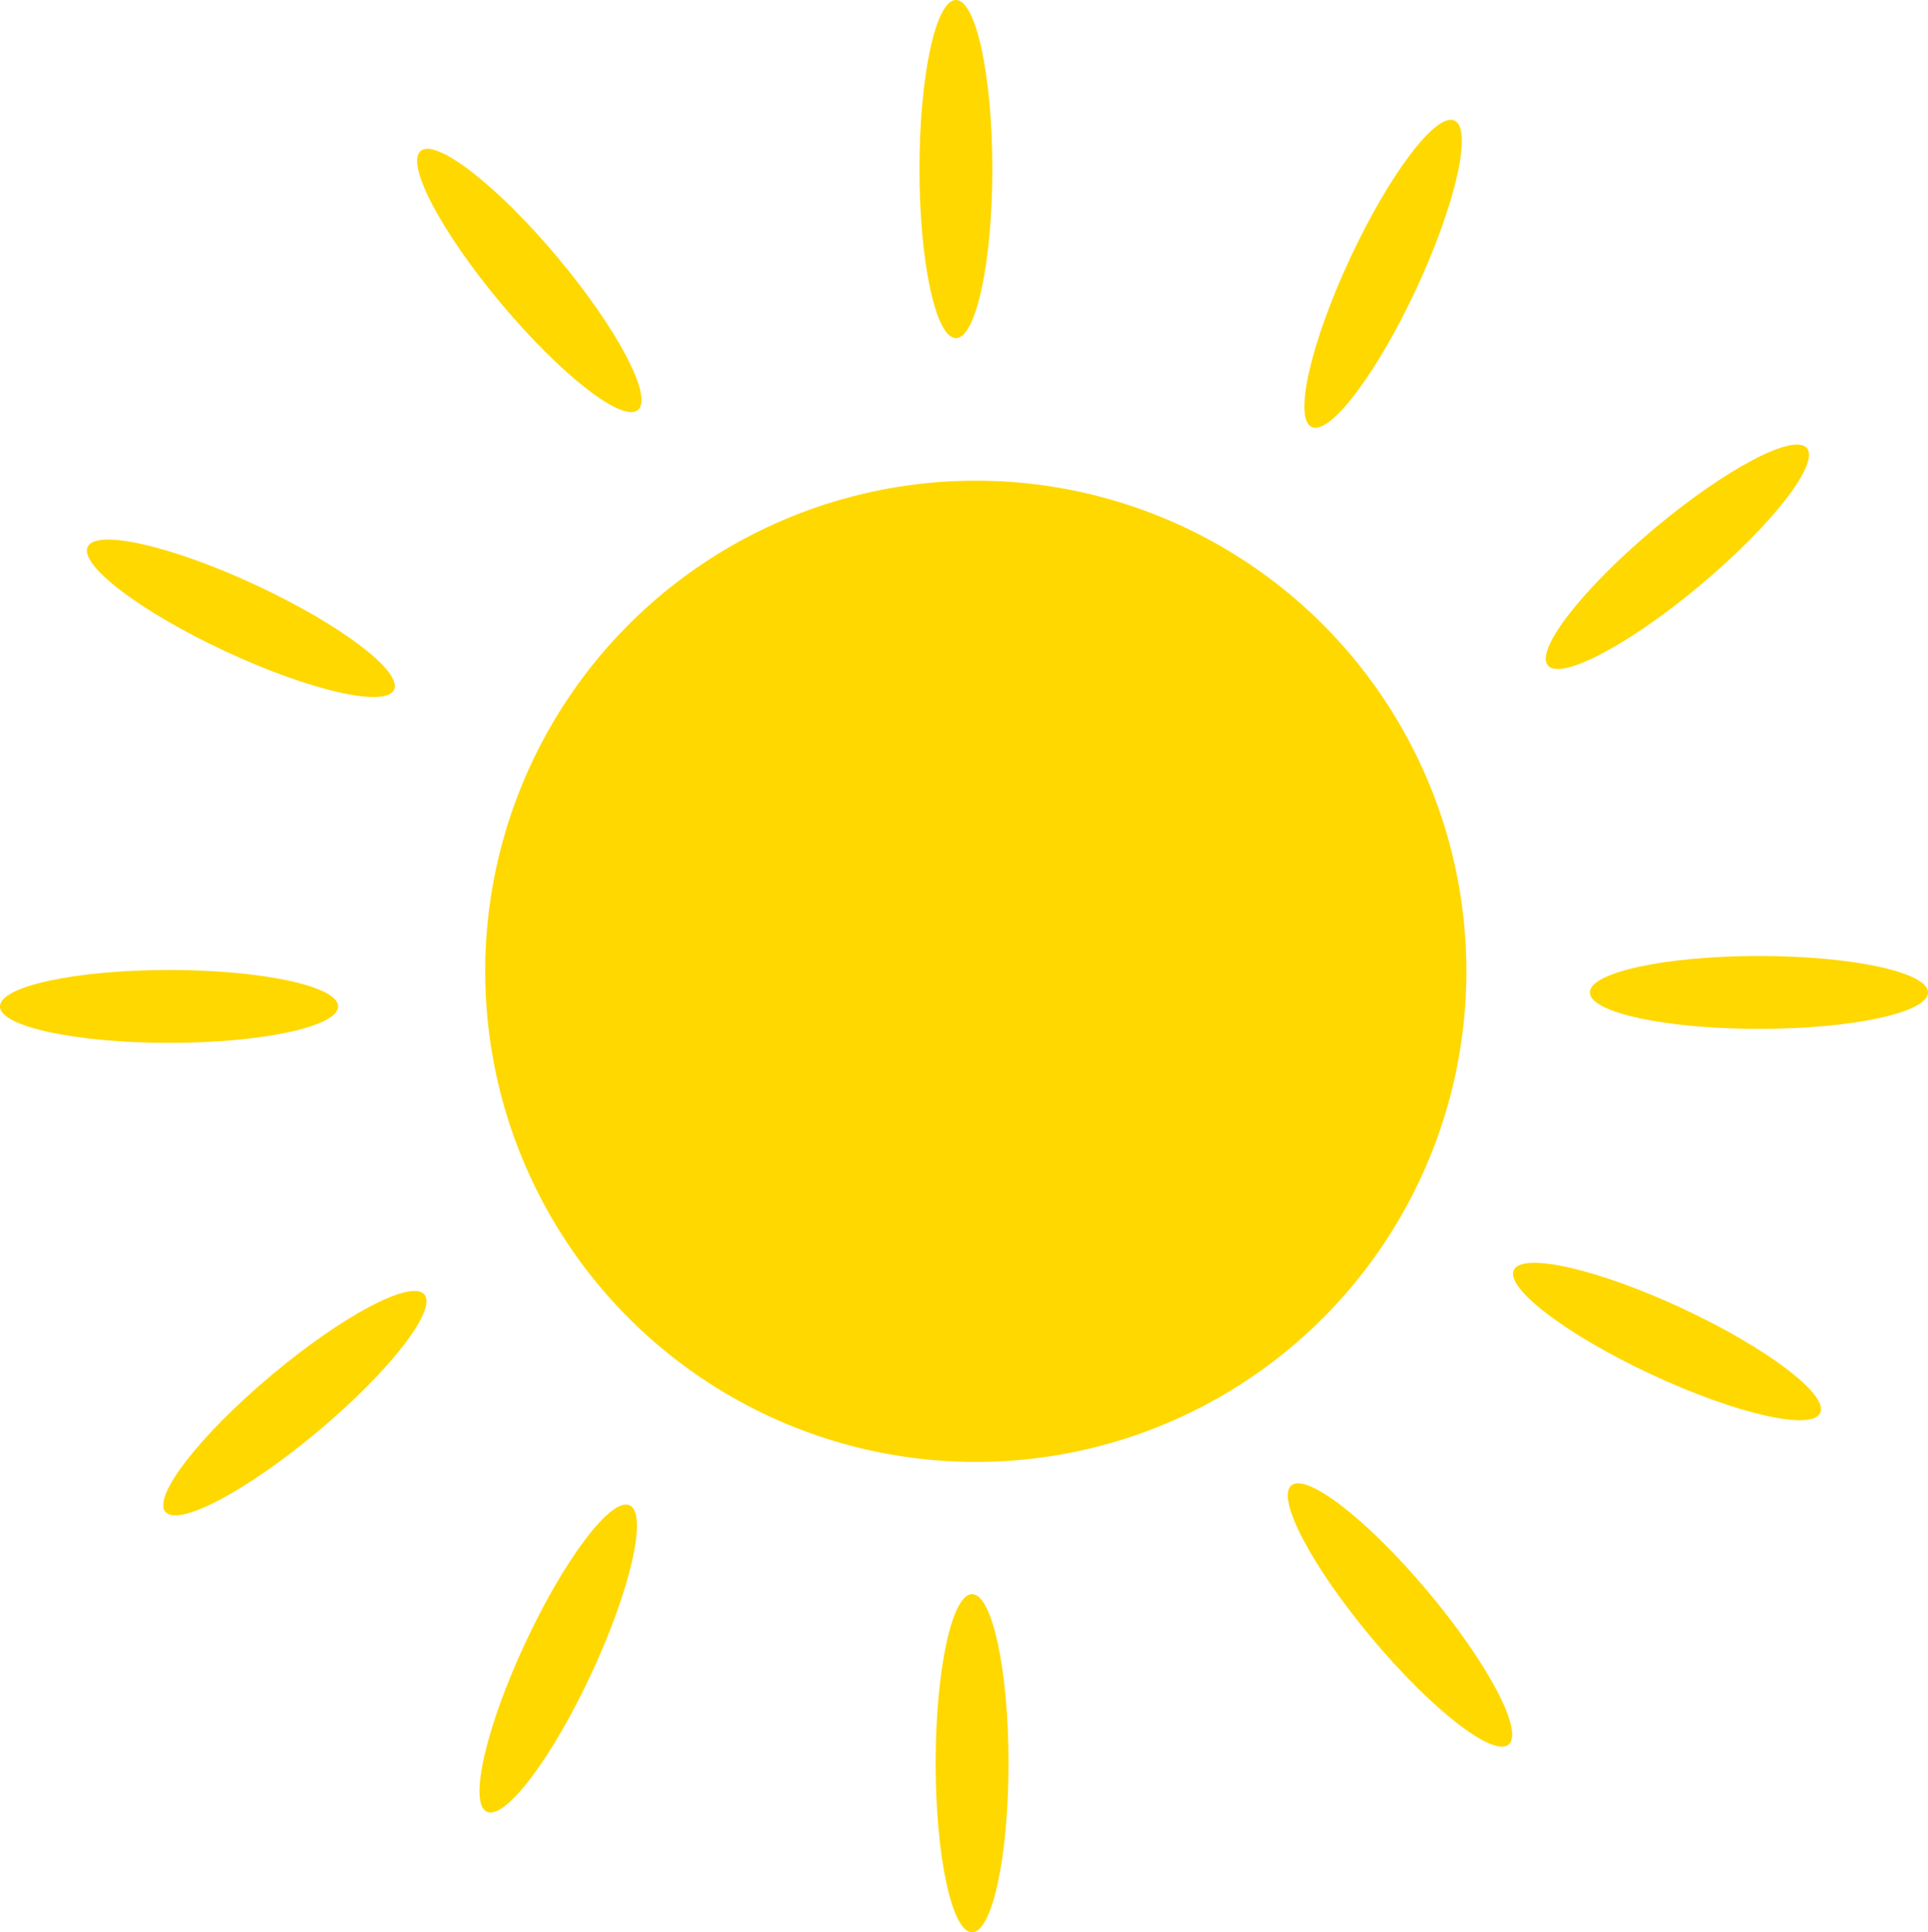 <?xml version="1.0" encoding="UTF-8" standalone="no"?>
<!-- Created with Inkscape (http://www.inkscape.org/) -->

<svg
   width="152.876mm"
   height="153.204mm"
   viewBox="0 0 152.876 153.204"
   version="1.1"
   id="svg1"
   xmlns:xlink="http://www.w3.org/1999/xlink"
   xmlns="http://www.w3.org/2000/svg"
   xmlns:svg="http://www.w3.org/2000/svg">
  <defs
     id="defs1">
    <linearGradient
       id="linearGradient3">
      <stop
         style="stop-color:#600040;stop-opacity:1;"
         offset="0"
         id="stop4" />
      <stop
         style="stop-color:#9e171a;stop-opacity:1;"
         offset="0.271"
         id="stop6" />
      <stop
         style="stop-color:#d3a826;stop-opacity:1;"
         offset="1"
         id="stop5" />
    </linearGradient>
    <linearGradient
       id="linearGradient1">
      <stop
         style="stop-color:#310024;stop-opacity:1;"
         offset="0.148"
         id="stop1" />
      <stop
         style="stop-color:#31008a;stop-opacity:1;"
         offset="0.4"
         id="stop3" />
      <stop
         style="stop-color:#317fc2;stop-opacity:1;"
         offset="0.78"
         id="stop2" />
    </linearGradient>
    <linearGradient
       xlink:href="#linearGradient1"
       id="linearGradient2"
       x1="39.773"
       y1="125.64"
       x2="174.706"
       y2="125.64"
       gradientUnits="userSpaceOnUse"
       gradientTransform="matrix(0.873,0,0,1.482,15.262,-288.607)" />
    <linearGradient
       xlink:href="#linearGradient3"
       id="linearGradient5"
       x1="26.021"
       y1="108.817"
       x2="179.258"
       y2="108.817"
       gradientUnits="userSpaceOnUse"
       gradientTransform="matrix(0.774,0,0,1.306,29.942,-244.601)" />
  </defs>
  <g
     id="layer1"
     style="display:none"
     transform="translate(-28.551,-23.919)">
    <rect
       style="fill:url(#linearGradient2);stroke-width:0.28"
       id="rect1"
       width="117.834"
       height="153.146"
       x="49.996"
       y="-178.981"
       ry="0"
       transform="rotate(90)" />
  </g>
  <g
     id="layer2"
     style="display:none"
     transform="translate(-28.551,-23.919)">
    <rect
       style="fill:url(#linearGradient5);stroke-width:0.24"
       id="rect3"
       width="118.542"
       height="153.763"
       x="50.071"
       y="-179.39"
       transform="rotate(90)" />
  </g>
  <g
     id="layer3"
     style="display:none"
     transform="translate(-28.551,-23.919)">
    <path
       id="path8"
       style="fill:#ffffff;fill-opacity:1;stroke-width:0.246"
       d="m 114.073,63.082 c 0,12.629 0.117,13.12 4.858,26.438 2.804,7.877 -9.814,19.226 -14.452,19.034 -4.636,-0.192 -20.264,-9.695 -15.896,-16.693 5.463,-8.754 7.354,-11.155 7.354,-29.304 0,-25.258 -0.474,-45.335 9.331,-45.472 10.589,-0.148 8.805,20.739 8.805,45.997 z" />
    <path
       id="circle7"
       style="fill:#ffffff;fill-opacity:1;stroke-width:0.337"
       d="m 131.684,113.548 c 0,14.807 -12.003,26.81 -26.81,26.81 -14.807,0 -26.81,-12.003 -26.81,-26.81 0,-7.403 2.269,-13.06 6.538,-18.432 12.211,-15.365 12.605,-15.738 20.009,-15.738 7.403,0 7.535,-0.416 19.22,15.212 4.109,5.495 7.852,11.554 7.852,18.957 z" />
    <path
       id="path9"
       style="fill:#ff3022;fill-opacity:1;stroke-width:0.209"
       d="m 111.548,70.18 c 0,12.557 0.085,13.045 3.524,26.287 2.034,7.832 -7.12,19.117 -10.485,18.926 -3.363,-0.191 -14.701,-9.64 -11.533,-16.598 3.963,-8.704 5.335,-11.092 5.335,-29.137 0,-25.115 -0.344,-45.077 6.769,-45.213 7.682,-0.147 6.388,20.621 6.388,45.736 z" />
    <path
       id="path10"
       style="fill:#ff3022;fill-opacity:1;stroke-width:0.245"
       d="m 124.061,113.505 c 0,10.766 -8.708,19.493 -19.45,19.493 -10.742,0 -19.45,-8.727 -19.45,-19.493 0,-5.383 1.646,-9.496 4.743,-13.401 8.859,-11.172 9.145,-11.443 14.516,-11.443 5.371,0 5.466,-0.303 13.944,11.06 2.981,3.995 5.697,8.401 5.697,13.784 z" />
  </g>
  <g
     id="layer4"
     style="display:none;fill:#a068ff;fill-opacity:1"
     transform="translate(-28.551,-23.919)">
    <path
       style="fill:#45e1ff;fill-opacity:1;stroke-width:0.223"
       d="M 87.526,89.932 C 81.218,89.5 66.499,88.202 64.133,73.284 c -2.366,-14.918 4.508,-20.073 7.765,-24.787 2.735,-3.958 12.486,-18.667 13.262,-21.48 0.777,-2.818 11.44,18.401 15.383,23.915 3.583,5.011 8.534,8.128 8.535,21.055 0.002,16.065 -15.107,17.722 -17.717,17.949 -4.712,0.41 -3.836,-0.004 -3.836,-0.004 z"
       id="path12" />
    <path
       style="fill:#45e1ff;fill-opacity:1;stroke-width:0.106"
       d="m 110.72,49.698 c -2.987,-0.207 -9.958,-0.829 -11.078,-7.98 -1.12,-7.151 2.135,-9.622 3.677,-11.881 1.295,-1.897 5.913,-8.948 6.28,-10.296 0.368,-1.351 5.418,8.82 7.285,11.463 1.697,2.402 4.041,3.896 4.042,10.092 9.4e-4,7.7 -7.154,8.495 -8.39,8.604 -2.231,0.197 -1.817,-0.002 -1.817,-0.002 z"
       id="path12-0" />
  </g>
  <g
     id="layer5"
     style="display:none"
     transform="translate(-28.551,-23.919)">
    <path
       style="fill:#45e1ff;fill-opacity:1;stroke-width:0.246"
       d="m 49.414,81.218 c 3.154,-3.943 9.084,-5.329 19.713,-7.885 20.765,-4.994 36.28,3.152 43.369,6.045 7.953,3.246 9.462,6.834 23.919,0.789 14.456,-6.045 -0.622,6.742 -6.045,8.411 -10.251,3.154 -19.918,1.92 -27.598,-2.103 -11.039,-5.783 -15.195,-9.199 -26.284,-9.199 -12.879,3e-6 -15.245,0.526 -27.073,3.943 z"
       id="path17" />
    <path
       style="fill:#45e1ff;fill-opacity:1;stroke-width:0.246"
       d="m 61.505,81.218 c 8.937,-1.84 19.976,-0.789 28.387,4.468 8.411,5.257 19.713,12.354 30.49,8.411 10.777,-3.943 11.565,-3.417 13.668,-4.205 2.103,-0.789 -5.257,5.783 -9.199,8.411 -3.744,2.496 -10.514,6.045 -19.976,2.628 C 95.412,97.514 96.2,94.886 86.475,89.366 76.75,83.847 73.859,82.532 61.505,81.218 Z"
       id="path18" />
    <path
       style="fill:#45e1ff;fill-opacity:1;stroke-width:0.173"
       d="m 67.391,85.641 c 6.594,0.463 14.15,3.233 19.118,8.289 4.968,5.057 11.638,11.873 19.895,11.291 8.257,-0.582 8.717,-0.086 10.331,-0.212 1.615,-0.126 -4.452,2.485 -7.942,3.832 -3.045,1.176 -8.445,2.021 -14.476,-2.016 C 88.285,102.788 89.304,101.199 83.461,95.721 77.618,90.244 75.823,88.832 67.391,85.641 Z"
       id="path18-5" />
  </g>
  <g
     id="layer6"
     transform="translate(-28.551,-23.919)">
    <circle
       style="fill:#ffd800;fill-opacity:1;stroke-width:0.246"
       id="path19"
       cx="105.925"
       cy="100.931"
       r="38.901" />
    <ellipse
       style="fill:#ffd800;fill-opacity:1;stroke-width:0.246"
       id="path20"
       cx="104.348"
       cy="37.324"
       rx="2.891"
       ry="13.405" />
    <ellipse
       style="fill:#ffd800;fill-opacity:1;stroke-width:0.246"
       id="path20-3"
       cx="144.553"
       cy="-17.063"
       rx="2.891"
       ry="13.405"
       transform="rotate(25)" />
    <ellipse
       style="fill:#ffd800;fill-opacity:1;stroke-width:0.246"
       id="path20-3-6"
       cx="131.675"
       cy="110.085"
       rx="2.891"
       ry="13.405"
       transform="rotate(25)" />
    <ellipse
       style="fill:#ffd800;fill-opacity:1;stroke-width:0.246"
       id="path20-3-60"
       cx="155.986"
       cy="-80.008"
       rx="2.891"
       ry="13.405"
       transform="rotate(50)" />
    <ellipse
       style="fill:#ffd800;fill-opacity:1;stroke-width:0.246"
       id="path20-3-60-5"
       cx="136.927"
       cy="47.103"
       rx="2.891"
       ry="13.405"
       transform="rotate(50)" />
    <ellipse
       style="fill:#ffd800;fill-opacity:1;stroke-width:0.246"
       id="path20-8"
       cx="102.606"
       cy="-168.022"
       rx="2.891"
       ry="13.405"
       transform="rotate(90)" />
    <ellipse
       style="fill:#ffd800;fill-opacity:1;stroke-width:0.246"
       id="path20-8-5"
       cx="103.715"
       cy="-41.956"
       rx="2.891"
       ry="13.405"
       transform="rotate(90)" />
    <ellipse
       style="fill:#ffd800;fill-opacity:1;stroke-width:0.246"
       id="path20-8-3"
       cx="45.972"
       cy="-74.011"
       rx="2.891"
       ry="13.405"
       transform="rotate(115)" />
    <ellipse
       style="fill:#ffd800;fill-opacity:1;stroke-width:0.246"
       id="path20-8-3-6"
       cx="50.147"
       cy="-200.734"
       rx="2.891"
       ry="13.405"
       transform="rotate(115)" />
    <ellipse
       style="fill:#ffd800;fill-opacity:1;stroke-width:0.246"
       id="path20-8-3-4"
       cx="-24.356"
       cy="-80.689"
       rx="2.891"
       ry="13.405"
       transform="rotate(140)" />
    <ellipse
       style="fill:#ffd800;fill-opacity:1;stroke-width:0.246"
       id="path20-8-3-4-7"
       cx="-9.226"
       cy="-206.12"
       rx="2.891"
       ry="13.405"
       transform="rotate(140)" />
    <ellipse
       style="fill:#ffd800;fill-opacity:1;stroke-width:0.246"
       id="path20-6"
       cx="105.631"
       cy="163.718"
       rx="2.891"
       ry="13.405" />
  </g>
</svg>
